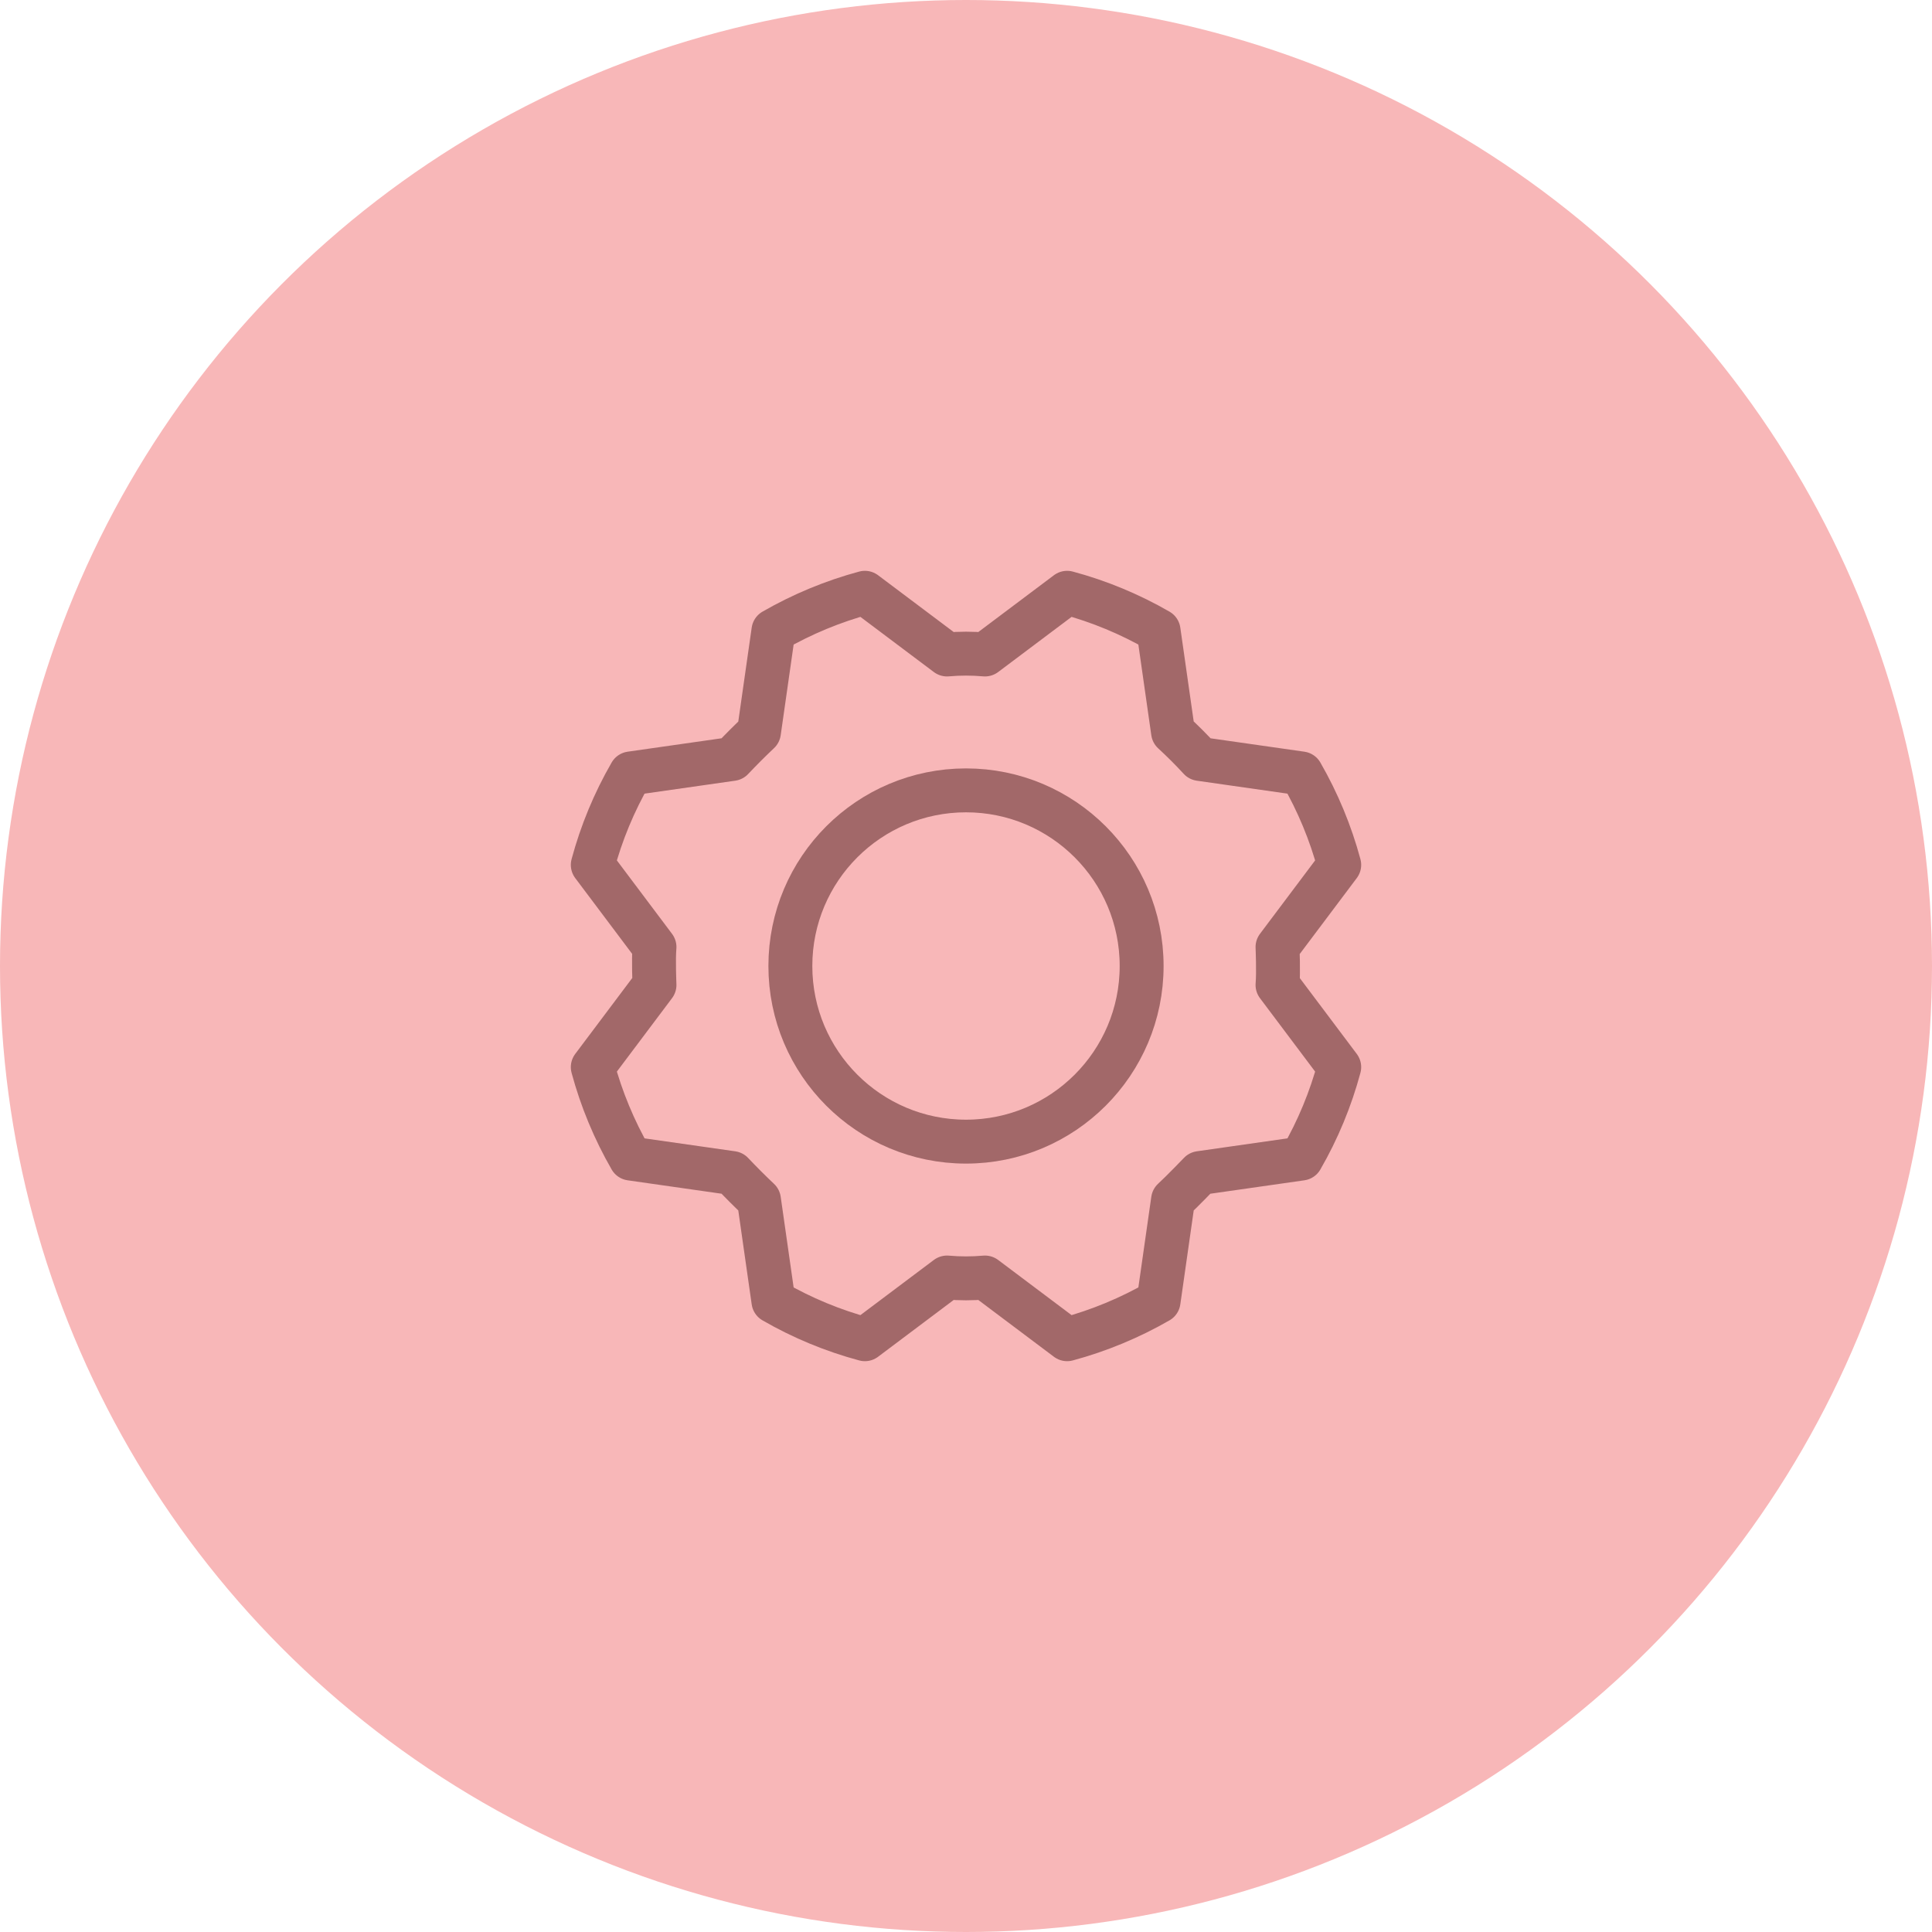<svg width="88" height="88" viewBox="0 0 88 88" fill="none" xmlns="http://www.w3.org/2000/svg">
<circle cx="44" cy="44" r="44" fill="#F8B7B8"/>
<path d="M44 52C48.418 52 52 48.418 52 44C52 39.582 48.418 36 44 36C39.582 36 36 39.582 36 44C36 48.418 39.582 52 44 52Z" stroke="#A26869" stroke-width="2" stroke-linecap="round" stroke-linejoin="round"/>
<path d="M53.431 33.35C53.86 33.745 54.267 34.151 54.65 34.569L59.273 35.229C60.026 36.537 60.607 37.937 61 39.394L58.189 43.136C58.189 43.136 58.24 44.288 58.189 44.864L61 48.606C60.608 50.063 60.028 51.464 59.273 52.771L54.65 53.431C54.65 53.431 53.855 54.261 53.431 54.65L52.771 59.273C51.463 60.026 50.063 60.607 48.606 61L44.864 58.189C44.289 58.24 43.711 58.24 43.136 58.189L39.394 61C37.937 60.608 36.536 60.028 35.229 59.273L34.569 54.65C34.151 54.255 33.745 53.849 33.35 53.431L28.727 52.771C27.974 51.463 27.393 50.063 27 48.606L29.811 44.864C29.811 44.864 29.76 43.712 29.811 43.136L27 39.394C27.392 37.937 27.972 36.536 28.727 35.229L33.35 34.569C33.745 34.151 34.151 33.745 34.569 33.35L35.229 28.727C36.537 27.974 37.937 27.393 39.394 27L43.136 29.811C43.711 29.76 44.289 29.76 44.864 29.811L48.606 27C50.063 27.392 51.464 27.972 52.771 28.727L53.431 33.35Z" stroke="#A26869" stroke-width="2" stroke-linecap="round" stroke-linejoin="round"/>
</svg>
